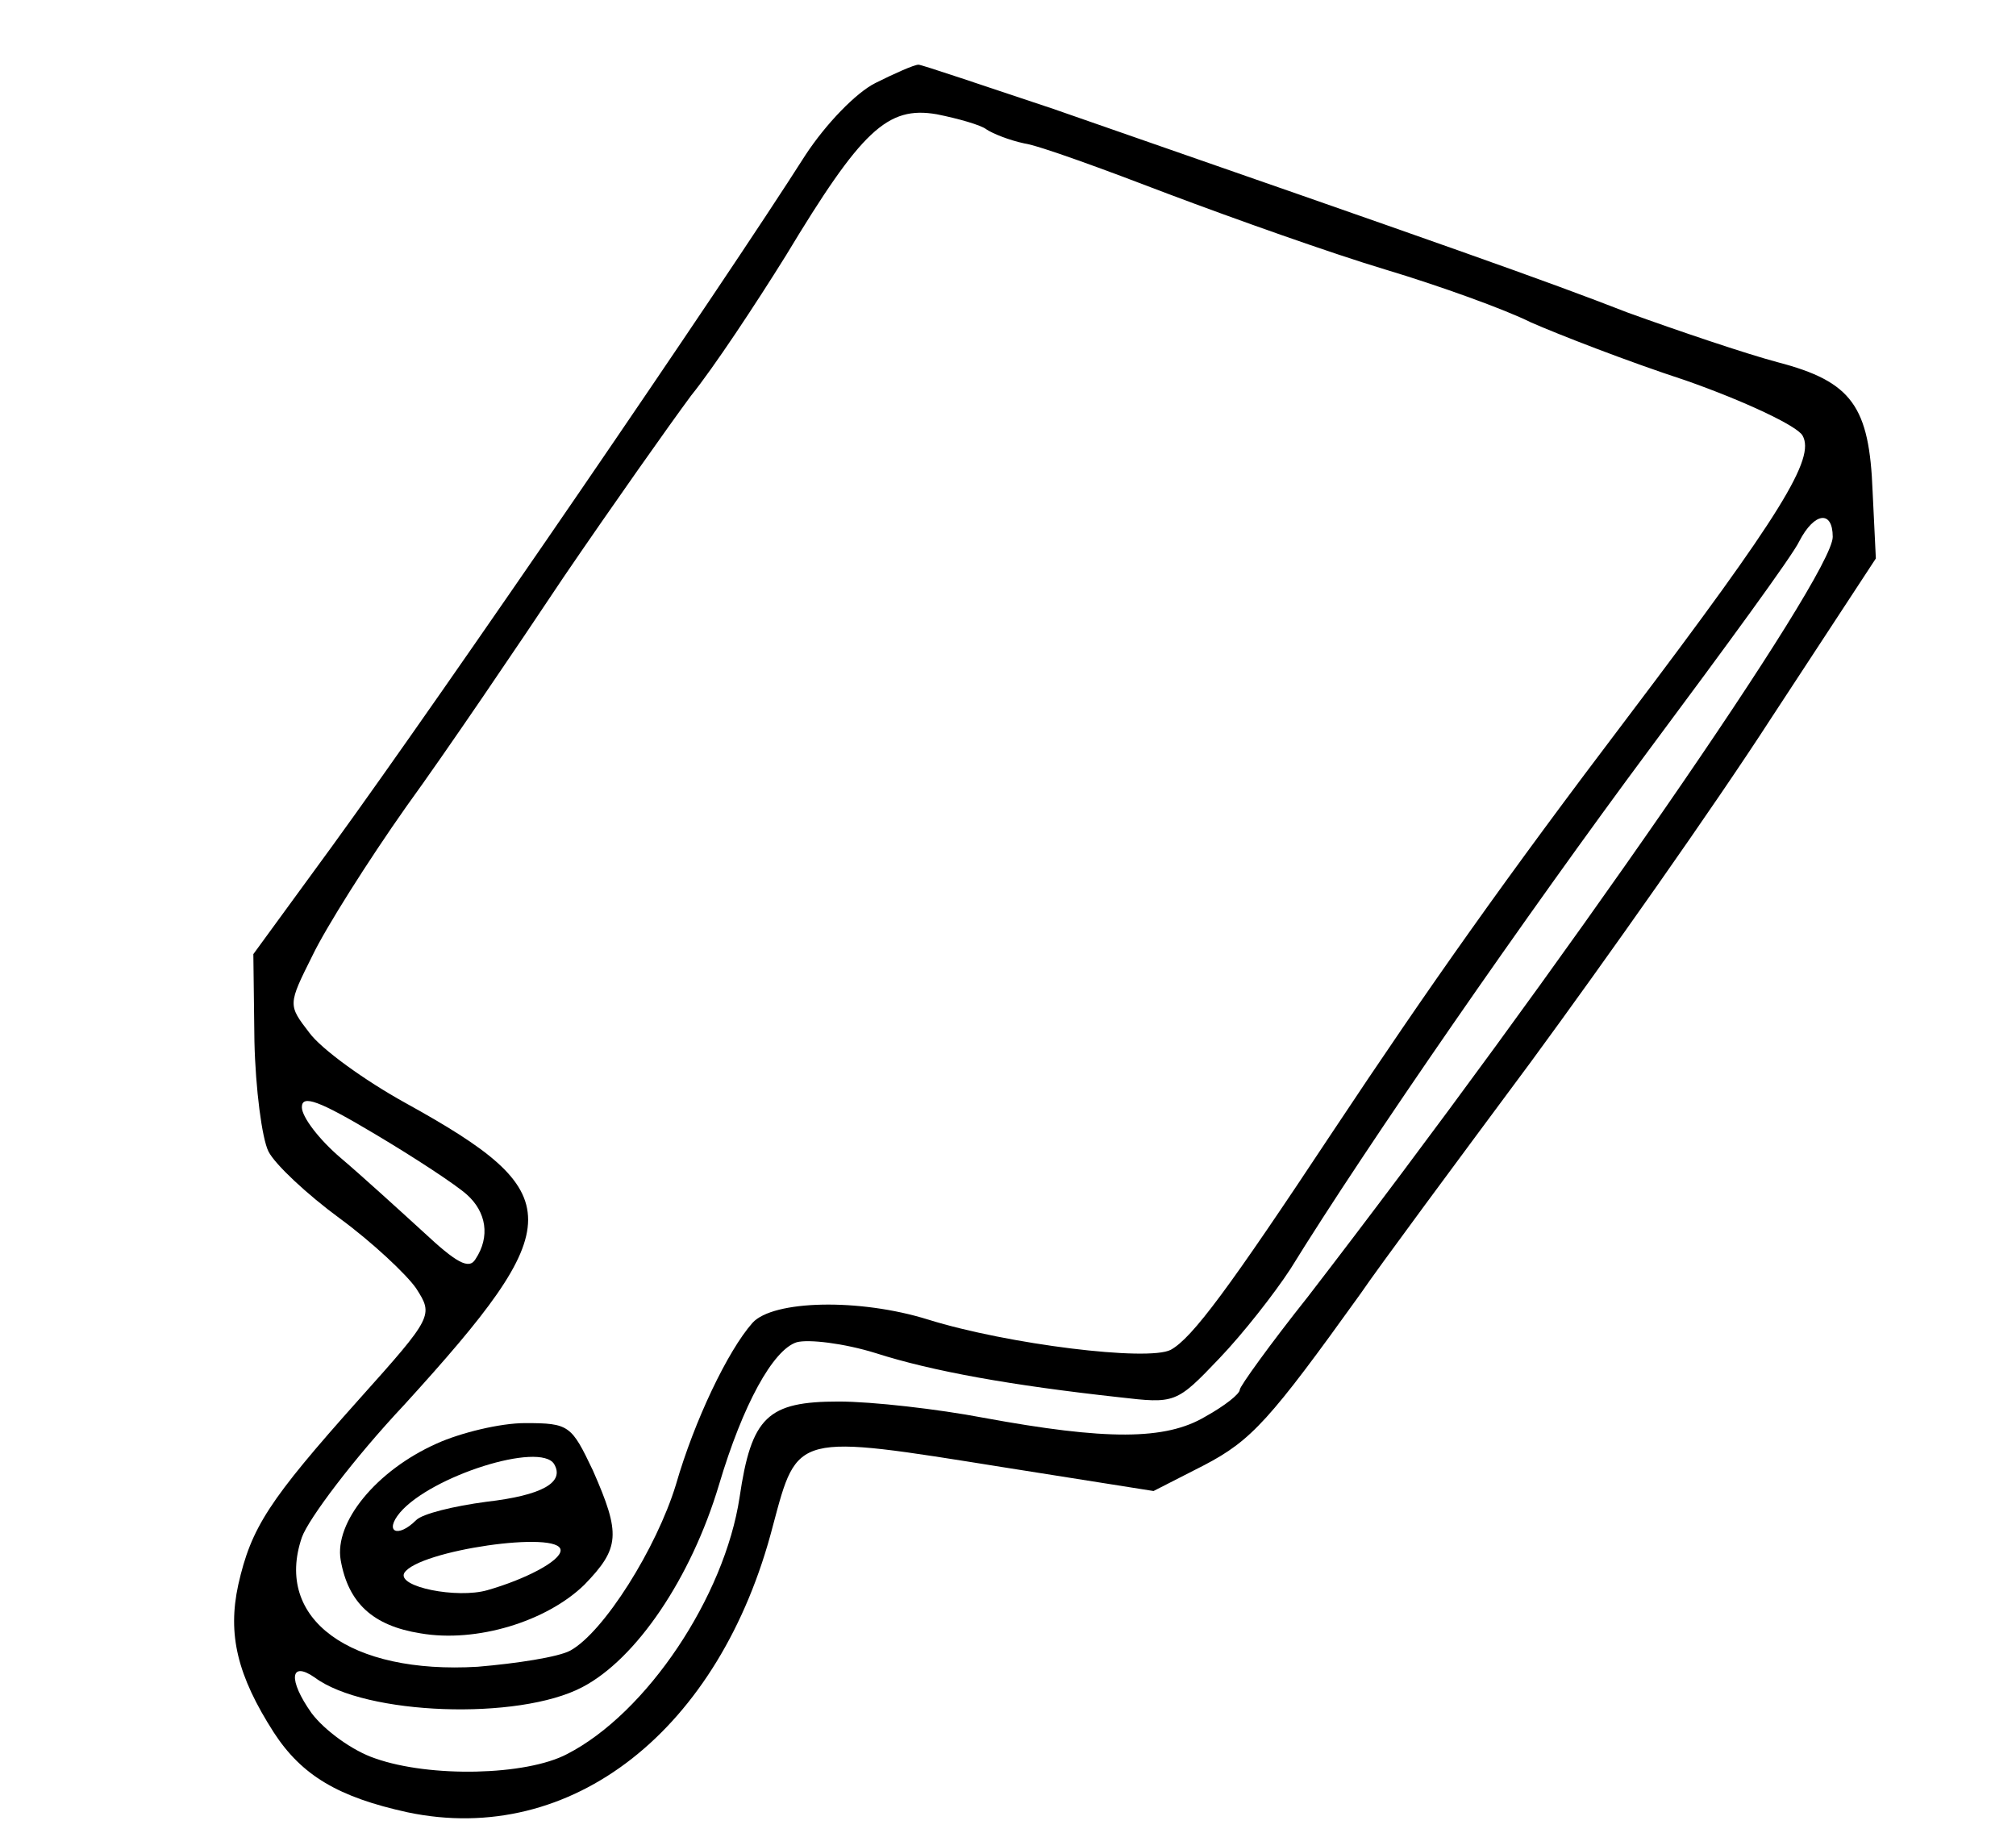 <?xml version="1.0" standalone="no"?>
<!DOCTYPE svg PUBLIC "-//W3C//DTD SVG 20010904//EN"
 "http://www.w3.org/TR/2001/REC-SVG-20010904/DTD/svg10.dtd">
<svg version="1.0" xmlns="http://www.w3.org/2000/svg"
 width="187pt" height="170pt" viewBox="0 0 187 170"
 preserveAspectRatio="xMidYMid meet">
<g transform="translate(0,170) scale(0.1,-0.1)"
fill="#000000" stroke="none">
<path d="M812 1623 c-18 -9 -46 -38 -65 -67 -77 -121 -333 -495 -439 -641
l-73 -100 1 -81 c1 -44 7 -90 13 -102 6 -12 36 -40 66 -62 30 -22 62 -52 71
-65 16 -25 16 -26 -53 -103 -84 -94 -100 -119 -112 -172 -10 -46 -1 -84 33
-137 26 -40 60 -60 124 -74 152 -32 290 76 339 266 23 86 20 85 214 54 l139
-22 47 24 c44 23 61 42 145 159 17 25 89 122 158 215 69 94 170 237 223 319
l97 148 -3 62 c-3 79 -19 102 -88 120 -30 8 -92 29 -139 46 -77 30 -165 61
-533 189 -66 22 -122 41 -125 41 -4 0 -22 -8 -40 -17z m103 -43 c6 -4 21 -10
35 -13 14 -2 74 -24 134 -47 61 -23 151 -55 201 -70 50 -15 111 -37 135 -49
25 -11 89 -36 144 -54 54 -19 103 -42 108 -51 12 -21 -19 -72 -162 -261 -113
-149 -183 -248 -274 -385 -96 -145 -130 -191 -150 -202 -21 -11 -151 5 -225
28 -64 20 -144 18 -163 -3 -23 -26 -54 -91 -71 -150 -18 -59 -67 -137 -98
-154 -11 -6 -50 -12 -86 -15 -118 -7 -189 44 -163 120 6 17 48 73 95 123 153
168 153 196 1 280 -38 21 -78 50 -89 65 -20 26 -20 26 3 72 12 25 51 87 87
138 37 51 102 147 146 213 45 66 98 141 118 168 21 26 60 85 88 130 70 116 94
139 140 131 20 -4 41 -10 46 -14z m785 -378 c0 -36 -255 -404 -487 -705 -35
-44 -63 -83 -63 -86 0 -4 -14 -15 -32 -25 -37 -22 -92 -22 -206 -1 -42 8 -103
15 -134 15 -66 0 -81 -14 -92 -89 -14 -92 -86 -200 -160 -238 -38 -20 -127
-22 -178 -4 -21 7 -47 26 -59 42 -22 31 -20 49 3 33 47 -35 189 -40 248 -9 50
26 101 101 127 188 22 74 50 125 72 132 11 3 44 -1 73 -10 53 -17 126 -30 226
-41 52 -6 53 -6 93 36 22 23 51 60 66 83 71 115 220 330 333 482 70 94 133
180 139 193 14 27 31 29 31 4z m-1267 -610 c18 -16 22 -39 8 -60 -6 -10 -18
-3 -48 25 -23 21 -57 52 -77 69 -20 17 -36 38 -36 47 0 12 16 6 68 -25 37 -22
75 -47 85 -56z"/>
<path d="M405 361 c-56 -25 -95 -73 -89 -108 7 -40 30 -61 74 -68 52 -9 117
11 152 45 33 34 34 47 8 106 -20 42 -22 44 -63 44 -23 0 -60 -9 -82 -19z m109
-19 c10 -17 -11 -29 -63 -35 -30 -4 -59 -11 -65 -17 -17 -17 -30 -11 -15 7 29
34 130 66 143 45z m6 -80 c0 -10 -33 -27 -68 -37 -28 -8 -84 3 -77 16 13 21
145 40 145 21z"/>
</g>
</svg>
